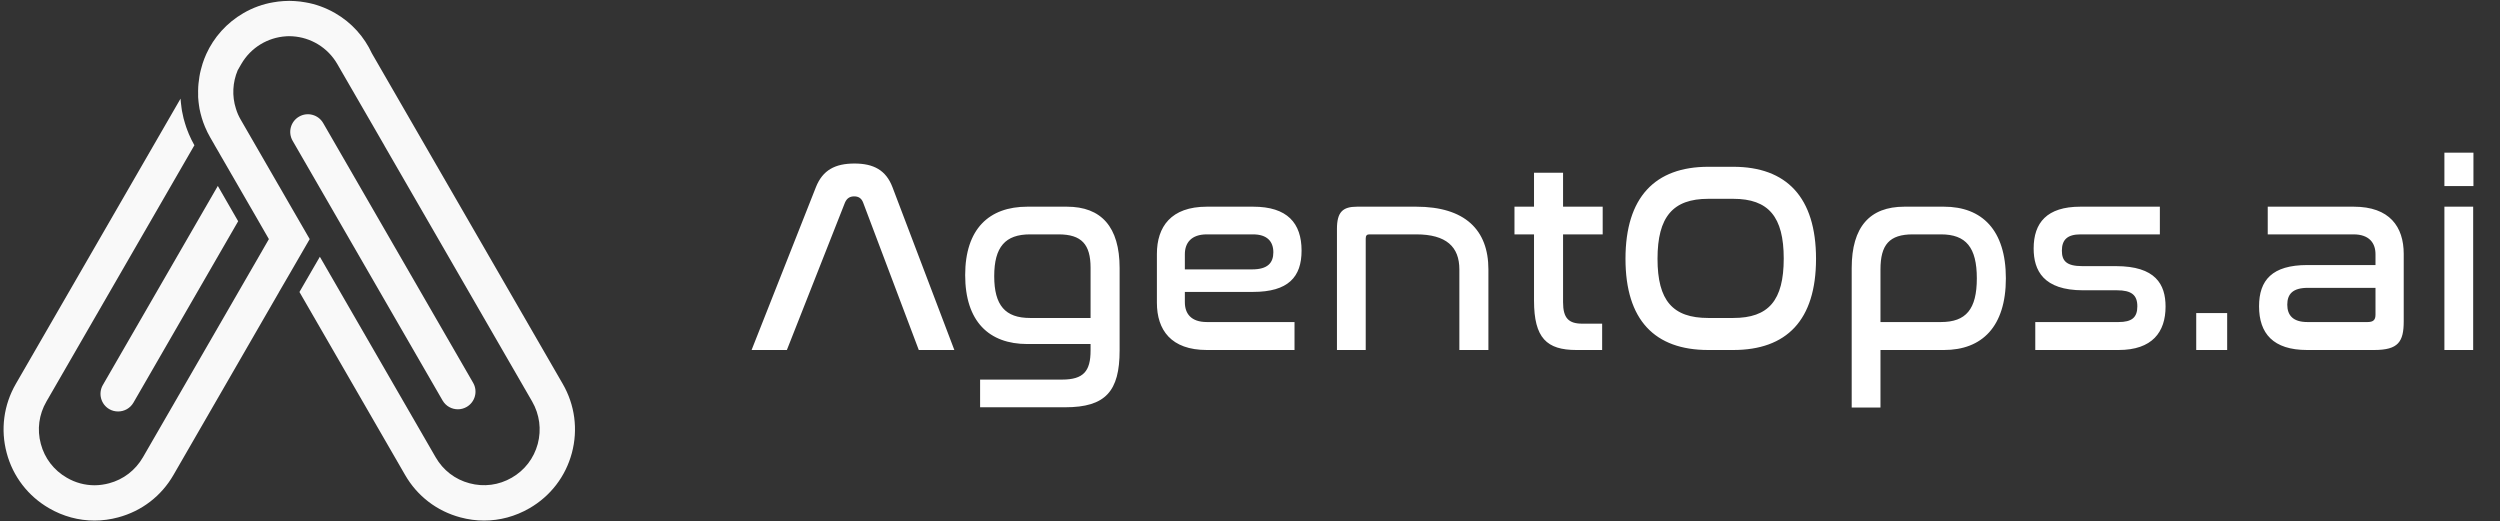 <svg width="350" height="73" viewBox="0 0 350 73" fill="none" xmlns="http://www.w3.org/2000/svg">
<rect x="0" y="0" width="350" height="73" fill="#333333" stroke="none"/>
<path d="M15.301 57.279C15.687 57.507 16.122 57.605 16.537 57.605C17.387 57.605 18.217 57.171 18.682 56.37L33.342 30.974L30.495 26.031L14.401 53.898C13.719 55.084 14.124 56.597 15.3 57.279H15.301Z" fill="#F9F9F9"/>
<path d="M25.415 15.107C25.375 14.86 25.345 14.623 25.326 14.375C25.306 14.187 25.286 14 25.276 13.811L2.213 53.749C0.514 56.694 0.058 60.135 0.938 63.417C1.373 65.067 2.124 66.57 3.133 67.885C4.142 69.199 5.407 70.306 6.879 71.157C8.837 72.294 11.021 72.878 13.226 72.878C14.333 72.878 15.45 72.729 16.547 72.433C19.84 71.553 22.587 69.447 24.288 66.491L39.067 40.888V40.878L40.5 38.416L43.358 33.473L40.5 28.53L39.077 26.059L39.067 26.049L33.709 16.766C33.413 16.262 33.185 15.738 33.027 15.204C32.454 13.425 32.573 11.517 33.274 9.846L33.779 8.967C35.133 6.624 37.525 5.24 40.046 5.082C40.184 5.063 40.313 5.063 40.451 5.063C40.619 5.063 40.787 5.073 40.956 5.082C43.477 5.24 45.868 6.624 47.223 8.967L47.668 9.738L52.304 17.755L53.787 20.325L53.855 20.454L74.506 56.219C75.543 58.029 75.82 60.125 75.287 62.141C74.744 64.158 73.458 65.838 71.65 66.877C69.841 67.925 67.744 68.201 65.728 67.658C63.711 67.124 62.031 65.829 60.992 64.02L44.78 35.945L41.922 40.878L56.712 66.491C58.412 69.447 61.16 71.553 64.452 72.433C65.549 72.729 66.657 72.878 67.774 72.878C69.978 72.878 72.153 72.294 74.12 71.157C77.066 69.457 79.182 66.709 80.062 63.417C80.941 60.135 80.487 56.694 78.786 53.749L55.713 13.791L52.065 7.474C51.007 5.18 49.258 3.183 46.905 1.829C45.57 1.068 44.177 0.564 42.744 0.326C42.507 0.286 42.269 0.247 42.032 0.217C41.775 0.188 41.519 0.168 41.261 0.149C40.757 0.119 40.243 0.109 39.728 0.149C39.471 0.168 39.215 0.189 38.957 0.217C38.721 0.247 38.483 0.287 38.246 0.326C36.823 0.563 35.418 1.067 34.094 1.829C31.721 3.203 29.941 5.23 28.884 7.553C28.686 7.987 28.517 8.434 28.368 8.886C28.323 9.022 28.291 9.159 28.251 9.296C28.156 9.621 28.069 9.948 27.999 10.279C27.968 10.432 27.942 10.588 27.916 10.743C27.861 11.071 27.816 11.4 27.786 11.732C27.773 11.881 27.761 12.028 27.753 12.178C27.733 12.53 27.731 12.883 27.741 13.237C27.744 13.326 27.733 13.415 27.738 13.505C27.738 13.574 27.738 13.643 27.748 13.722C27.75 13.757 27.755 13.791 27.758 13.827C27.761 13.875 27.766 13.923 27.771 13.972C27.78 14.072 27.786 14.172 27.797 14.275C27.817 14.424 27.837 14.582 27.857 14.731C27.877 14.899 27.906 15.077 27.936 15.244C28.016 15.648 28.117 16.051 28.234 16.449C28.238 16.461 28.24 16.474 28.243 16.486C28.371 16.914 28.52 17.337 28.697 17.755C28.905 18.259 29.152 18.754 29.429 19.238L30.061 20.335V20.345L30.496 21.086L31.05 22.055H31.06L31.07 22.085L32.326 24.259L34.777 28.501L36.2 30.962V30.973L36.211 30.983L36.221 30.993V31.003L37.644 33.475L36.221 35.947L20.009 64.022C18.961 65.831 17.28 67.127 15.273 67.66C14.601 67.838 13.908 67.937 13.237 67.937C11.883 67.937 10.548 67.581 9.352 66.879C7.543 65.841 6.248 64.16 5.715 62.143C5.171 60.127 5.448 58.031 6.496 56.221L27.146 20.456L27.215 20.347V20.337C27.067 20.079 26.938 19.832 26.81 19.576C26.682 19.299 26.553 19.032 26.435 18.756C26.425 18.745 26.425 18.726 26.415 18.716V18.696C26.356 18.558 26.296 18.419 26.247 18.281C26.119 17.955 26.01 17.629 25.911 17.302C25.753 16.818 25.634 16.333 25.545 15.849C25.485 15.602 25.446 15.365 25.417 15.117C25.417 15.117 25.427 15.117 25.417 15.107H25.415Z" fill="#F9F9F9"/>
<path d="M64.101 57.301C64.52 57.301 64.945 57.194 65.334 56.969C66.517 56.286 66.922 54.775 66.239 53.593L45.246 17.232C44.563 16.049 43.051 15.643 41.87 16.327C40.688 17.01 40.282 18.521 40.965 19.703L61.959 56.064C62.417 56.858 63.247 57.301 64.102 57.301H64.101Z" fill="#F9F9F9"/>
<path d="M118.294 28.366L110.162 49H105.222L114.228 26.2C115.178 23.806 116.926 22.894 119.624 22.894C122.284 22.894 124.032 23.806 124.944 26.2L133.608 49H128.63L120.84 28.366C120.612 27.758 120.194 27.492 119.586 27.492C118.978 27.492 118.56 27.758 118.294 28.366ZM143.826 28.936H149.374C154.162 28.936 156.746 31.748 156.746 37.524V49.076C156.746 54.776 154.77 57.018 149.146 57.018H137.214V53.142H148.69C151.692 53.142 152.68 51.964 152.68 49.076V48.164H143.826C138.468 48.164 135.124 45.01 135.124 38.512C135.124 32.052 138.468 28.936 143.826 28.936ZM139.19 38.664C139.19 42.768 140.748 44.516 144.206 44.516H152.68V37.486C152.68 34.218 151.426 32.812 148.196 32.812H144.206C140.748 32.812 139.19 34.56 139.19 38.664ZM168.958 28.936H175.456C180.206 28.936 182.22 31.216 182.22 35.092C182.22 38.778 180.358 40.868 175.418 40.868H165.88V42.312C165.88 43.908 166.754 45.086 168.958 45.086H181.232V49H168.958C163.942 49 161.966 46.188 161.966 42.388V35.548C161.966 31.748 163.942 28.936 168.958 28.936ZM165.88 35.586V37.714H175.304C177.47 37.714 178.268 36.802 178.268 35.32C178.268 33.8 177.394 32.812 175.418 32.812H168.958C166.754 32.812 165.88 34.028 165.88 35.586ZM189.985 28.936H198.269C205.071 28.936 208.377 32.166 208.377 37.714V49H204.311V37.714C204.311 34.56 202.487 32.812 198.269 32.812H191.695C191.353 32.812 191.201 33.002 191.201 33.382V49H187.173V32.052C187.173 29.696 187.971 28.936 189.985 28.936ZM212.026 28.936H214.762V24.186H218.828V28.936H224.376V32.812H218.828V42.312C218.828 44.554 219.626 45.314 221.526 45.314H224.3V49H220.69C216.548 49 214.762 47.328 214.762 42.084V32.812H212.026V28.936ZM239.158 23.35H242.654C250.102 23.35 254.244 27.606 254.244 36.232C254.244 44.82 250.14 49 242.654 49H239.158C231.672 49 227.568 44.82 227.568 36.232C227.568 27.606 231.71 23.35 239.158 23.35ZM242.654 27.834H239.158C234.218 27.834 232.052 30.342 232.052 36.232C232.052 42.084 234.18 44.516 239.158 44.516H242.654C247.594 44.516 249.722 42.084 249.722 36.194C249.722 30.342 247.594 27.834 242.654 27.834ZM266.61 28.936H272.158C277.478 28.936 280.822 32.204 280.822 38.968C280.822 45.732 277.478 49 272.158 49H263.266V57.056H259.238V37.524C259.238 31.748 261.784 28.936 266.61 28.936ZM263.266 37.714V45.086H271.74C275.236 45.086 276.756 43.3 276.756 38.968C276.756 34.636 275.236 32.812 271.74 32.812H267.788C264.52 32.812 263.266 34.256 263.266 37.714ZM291.247 28.936H302.381V32.812H291.285C289.423 32.812 288.663 33.572 288.663 35.092C288.663 36.498 289.271 37.258 291.513 37.258H296.225C301.773 37.258 303.179 39.804 303.179 42.92C303.179 46.492 301.317 49 296.605 49H284.939V45.086H296.605C298.467 45.086 299.227 44.44 299.227 42.882C299.227 41.286 298.391 40.64 296.377 40.64H291.627C286.079 40.64 284.711 37.866 284.711 34.788C284.711 31.178 286.573 28.936 291.247 28.936ZM307.471 43.832H311.803V49H307.471V43.832ZM317.483 28.936H329.529C334.545 28.936 336.521 31.748 336.521 35.548V44.972C336.521 47.86 335.761 49 332.379 49H322.993C318.243 49 316.267 46.682 316.267 42.882C316.267 39.234 318.091 37.106 323.031 37.106H332.569V35.586C332.569 34.028 331.695 32.812 329.491 32.812H317.483V28.936ZM331.467 45.086C332.265 45.086 332.569 44.782 332.569 44.06V40.298H323.107C320.979 40.298 320.219 41.172 320.219 42.654C320.219 44.136 321.017 45.086 323.031 45.086H331.467ZM342.216 28.936H346.244V49H342.216V28.936ZM342.216 21.374H346.282V26.048H342.216V21.374Z" fill="white"/>
</svg>
